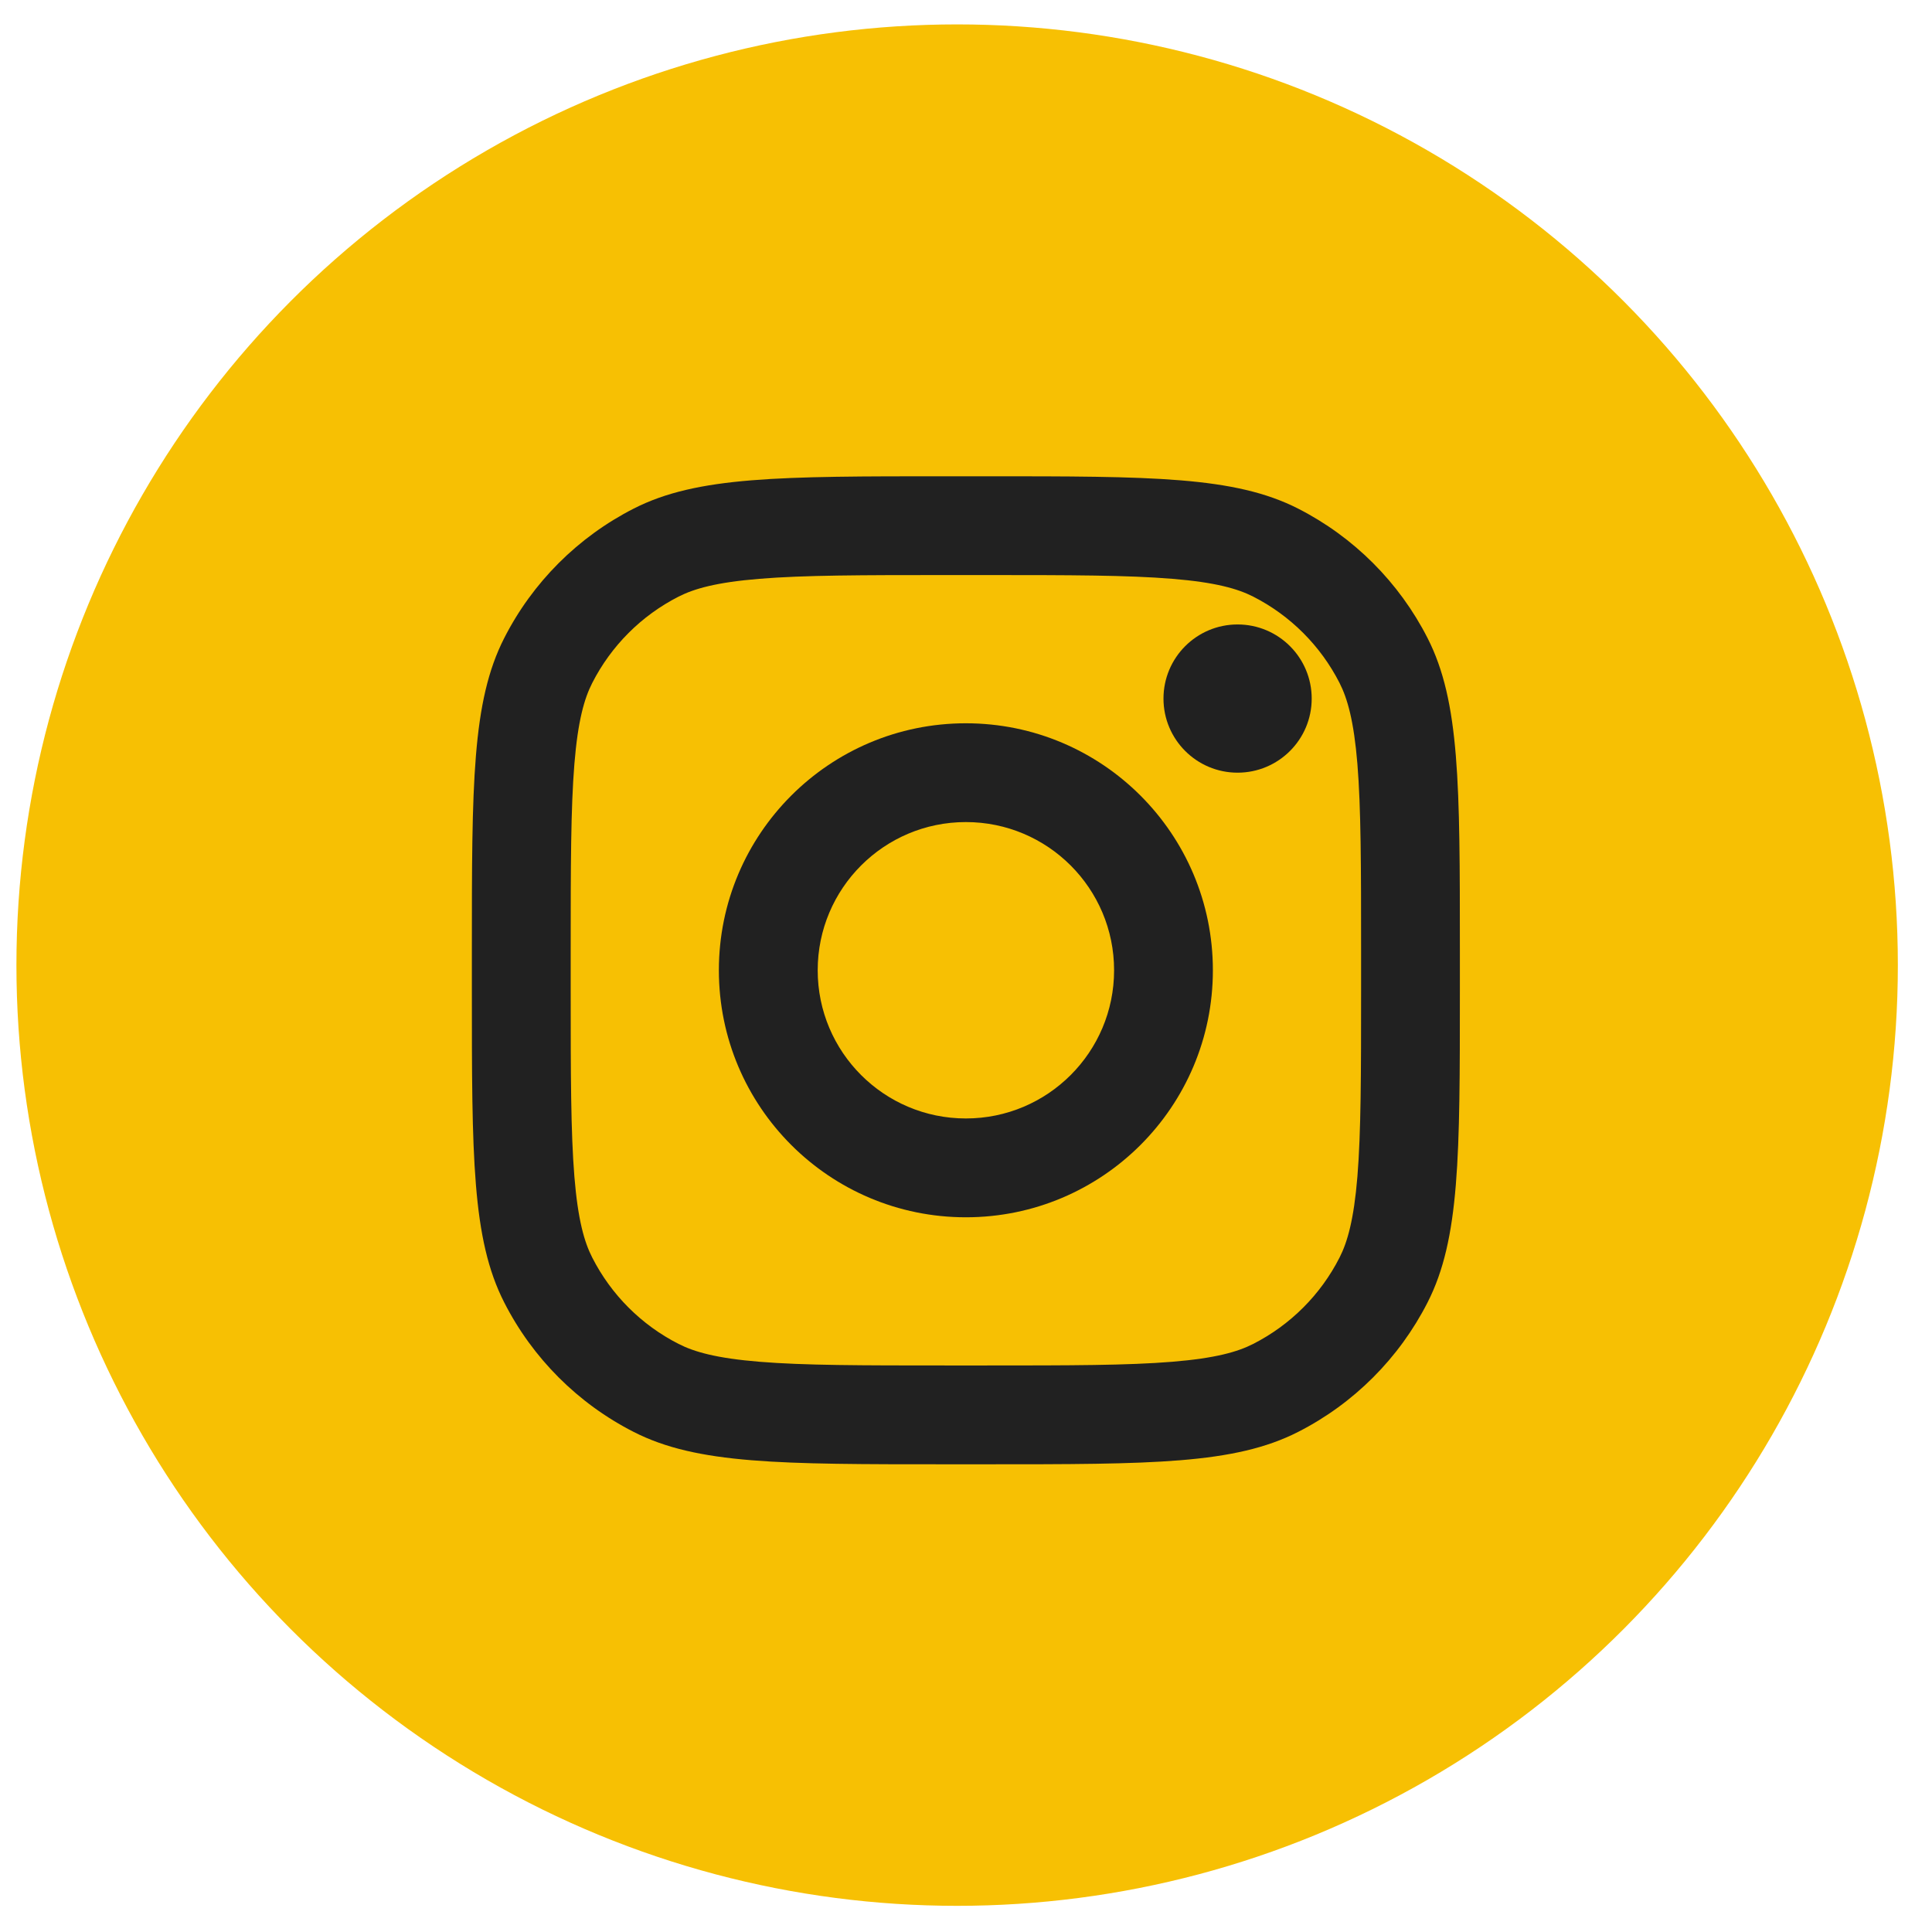 <svg width="46" height="46" viewBox="0 0 46 46" fill="none" xmlns="http://www.w3.org/2000/svg">
<circle cx="22.789" cy="22.979" r="22.398" fill="#F7C003"/>
<path d="M31.231 16.633C31.231 17.607 30.441 18.397 29.466 18.397C28.492 18.397 27.702 17.607 27.702 16.633C27.702 15.658 28.492 14.868 29.466 14.868C30.441 14.868 31.231 15.658 31.231 16.633Z" fill="#212121"/>
<path fill-rule="evenodd" clip-rule="evenodd" d="M22.997 28.983C26.245 28.983 28.878 26.35 28.878 23.102C28.878 19.854 26.245 17.221 22.997 17.221C19.749 17.221 17.116 19.854 17.116 23.102C17.116 26.35 19.749 28.983 22.997 28.983ZM22.997 26.63C24.946 26.63 26.526 25.05 26.526 23.102C26.526 21.153 24.946 19.573 22.997 19.573C21.049 19.573 19.469 21.153 19.469 23.102C19.469 25.05 21.049 26.63 22.997 26.63Z" fill="#212121"/>
<path fill-rule="evenodd" clip-rule="evenodd" d="M11.235 22.631C11.235 18.679 11.235 16.703 12.005 15.193C12.681 13.865 13.761 12.786 15.089 12.109C16.598 11.34 18.574 11.34 22.527 11.34H23.468C27.42 11.34 29.396 11.34 30.906 12.109C32.234 12.786 33.313 13.865 33.99 15.193C34.759 16.703 34.759 18.679 34.759 22.631V23.572C34.759 27.525 34.759 29.501 33.99 31.01C33.313 32.338 32.234 33.418 30.906 34.094C29.396 34.864 27.42 34.864 23.468 34.864H22.527C18.574 34.864 16.598 34.864 15.089 34.094C13.761 33.418 12.681 32.338 12.005 31.01C11.235 29.501 11.235 27.525 11.235 23.572V22.631ZM22.527 13.692H23.468C25.483 13.692 26.852 13.694 27.911 13.781C28.943 13.865 29.47 14.018 29.838 14.205C30.723 14.656 31.443 15.376 31.894 16.261C32.081 16.629 32.234 17.156 32.319 18.188C32.405 19.247 32.407 20.616 32.407 22.631V23.572C32.407 25.587 32.405 26.957 32.319 28.016C32.234 29.047 32.081 29.575 31.894 29.942C31.443 30.828 30.723 31.547 29.838 31.998C29.47 32.186 28.943 32.339 27.911 32.423C26.852 32.51 25.483 32.511 23.468 32.511H22.527C20.512 32.511 19.142 32.51 18.083 32.423C17.052 32.339 16.524 32.186 16.157 31.998C15.271 31.547 14.552 30.828 14.101 29.942C13.913 29.575 13.76 29.047 13.676 28.016C13.59 26.957 13.588 25.587 13.588 23.572V22.631C13.588 20.616 13.59 19.247 13.676 18.188C13.76 17.156 13.913 16.629 14.101 16.261C14.552 15.376 15.271 14.656 16.157 14.205C16.524 14.018 17.052 13.865 18.083 13.781C19.142 13.694 20.512 13.692 22.527 13.692Z" fill="#212121"/>
</svg>
